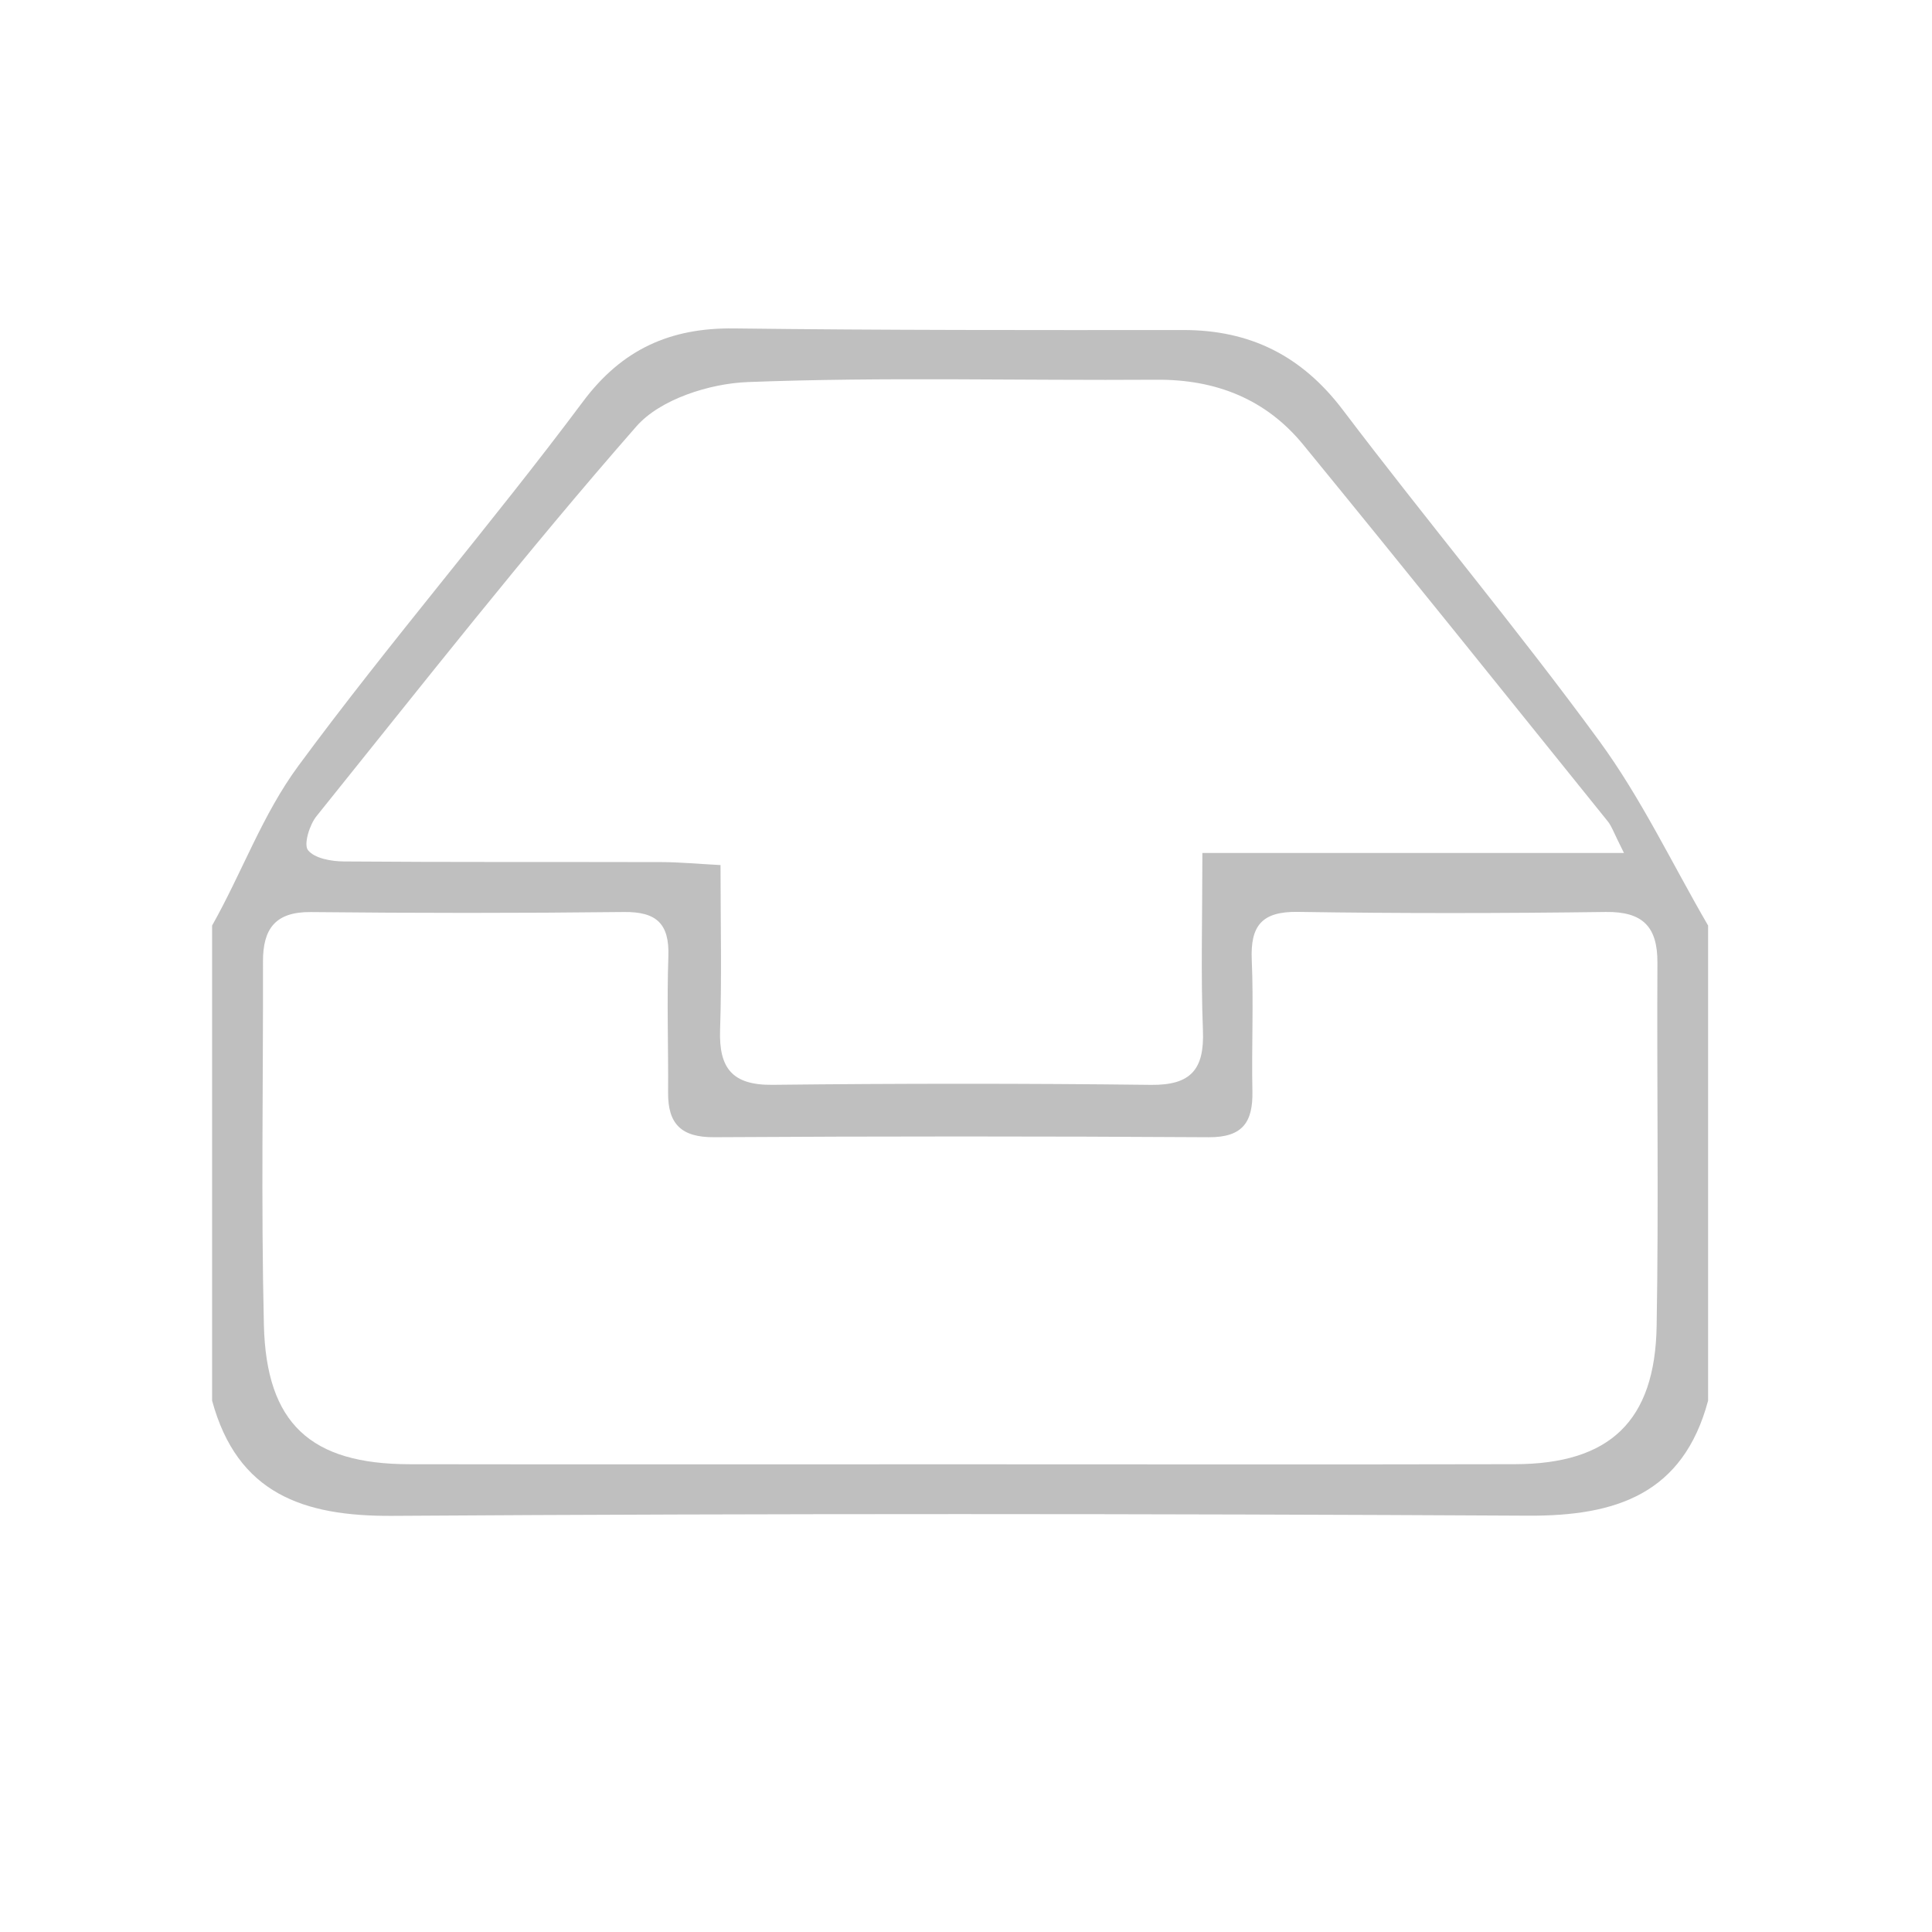 <?xml version="1.0" standalone="no"?><!DOCTYPE svg PUBLIC "-//W3C//DTD SVG 1.1//EN" "http://www.w3.org/Graphics/SVG/1.1/DTD/svg11.dtd"><svg t="1547791442643" class="icon" style="" viewBox="0 0 1024 1024" version="1.1" xmlns="http://www.w3.org/2000/svg" p-id="39771" xmlns:xlink="http://www.w3.org/1999/xlink" width="200" height="200"><defs><style type="text/css"></style></defs><path d="M905.331 490.563c0 83.933 0 167.862 0 251.805-13.247 49.474-48.71 61.235-95.472 60.974-200.647-1.078-401.308-1.204-601.949 0.093-47.198 0.304-82.105-11.803-95.494-61.067 0-83.943 0-167.872 0-251.805 15.985-28.346 26.573-58.64 45.722-84.643C206.23 340.625 260.475 277.852 308.981 212.861c20.744-27.793 46.298-39.208 80.096-38.789 79.348 0.983 158.711 0.899 238.07 0.847 35.536-0.021 62.868 13.675 84.621 42.389 44.67 58.974 92.236 115.783 135.906 175.46C869.911 423.155 886.296 457.822 905.331 490.563zM505.991 776.113c99.004 0 198.016 0.168 297.018-0.062 50.14-0.126 74.174-22.748 75.044-73.132 1.118-64.197 0.073-128.435 0.418-192.653 0.1-19.128-7.811-27.164-27.373-26.903-54.401 0.721-108.825 0.806-163.222-0.042-19.07-0.303-25.207 7.335-24.417 25.469 1.016 23.136-0.146 46.377 0.341 69.554 0.345 16.303-5.07 24.517-23.1 24.411-87.41-0.542-174.826-0.532-262.23-0.009-17.312 0.104-24.486-6.969-24.361-23.618 0.178-24.088-0.69-48.185 0.146-72.241 0.607-17.371-6.34-23.712-23.595-23.502-55.292 0.639-110.604 0.607-165.896 0.032-18.834-0.2-25.406 8.914-25.37 26.138 0.141 64.218-1.042 128.467 0.477 192.652 1.244 52.414 24.862 73.782 77.14 73.865C313.334 776.229 409.66 776.113 505.991 776.113zM860.734 452.077c-5.368-10.611-6.441-14.084-8.56-16.721C798.489 368.721 744.961 301.961 690.773 235.735c-19.803-24.213-46.308-34.688-77.804-34.468-72.222 0.502-144.518-1.538-216.641 1.235-20.289 0.785-46.417 9.115-59.021 23.492-58.697 66.979-113.717 137.203-169.584 206.641-3.72 4.625-6.875 15.006-4.458 17.998 3.484 4.332 12.305 5.902 18.872 5.955 56.186 0.44 112.372 0.199 168.558 0.345 9.481 0.021 18.961 0.931 31.199 1.571 0 30.806 0.697 59.162-0.235 87.469-0.659 20.184 6.489 29.246 27.751 29.005 66.875-0.743 133.776-0.775 200.661 0.021 21.262 0.252 28.306-8.329 27.511-28.797-1.156-29.843-0.293-59.76-0.293-94.123C712.941 452.077 784.28 452.077 860.734 452.077z" p-id="39772" fill="#bfbfbf"></path></svg>